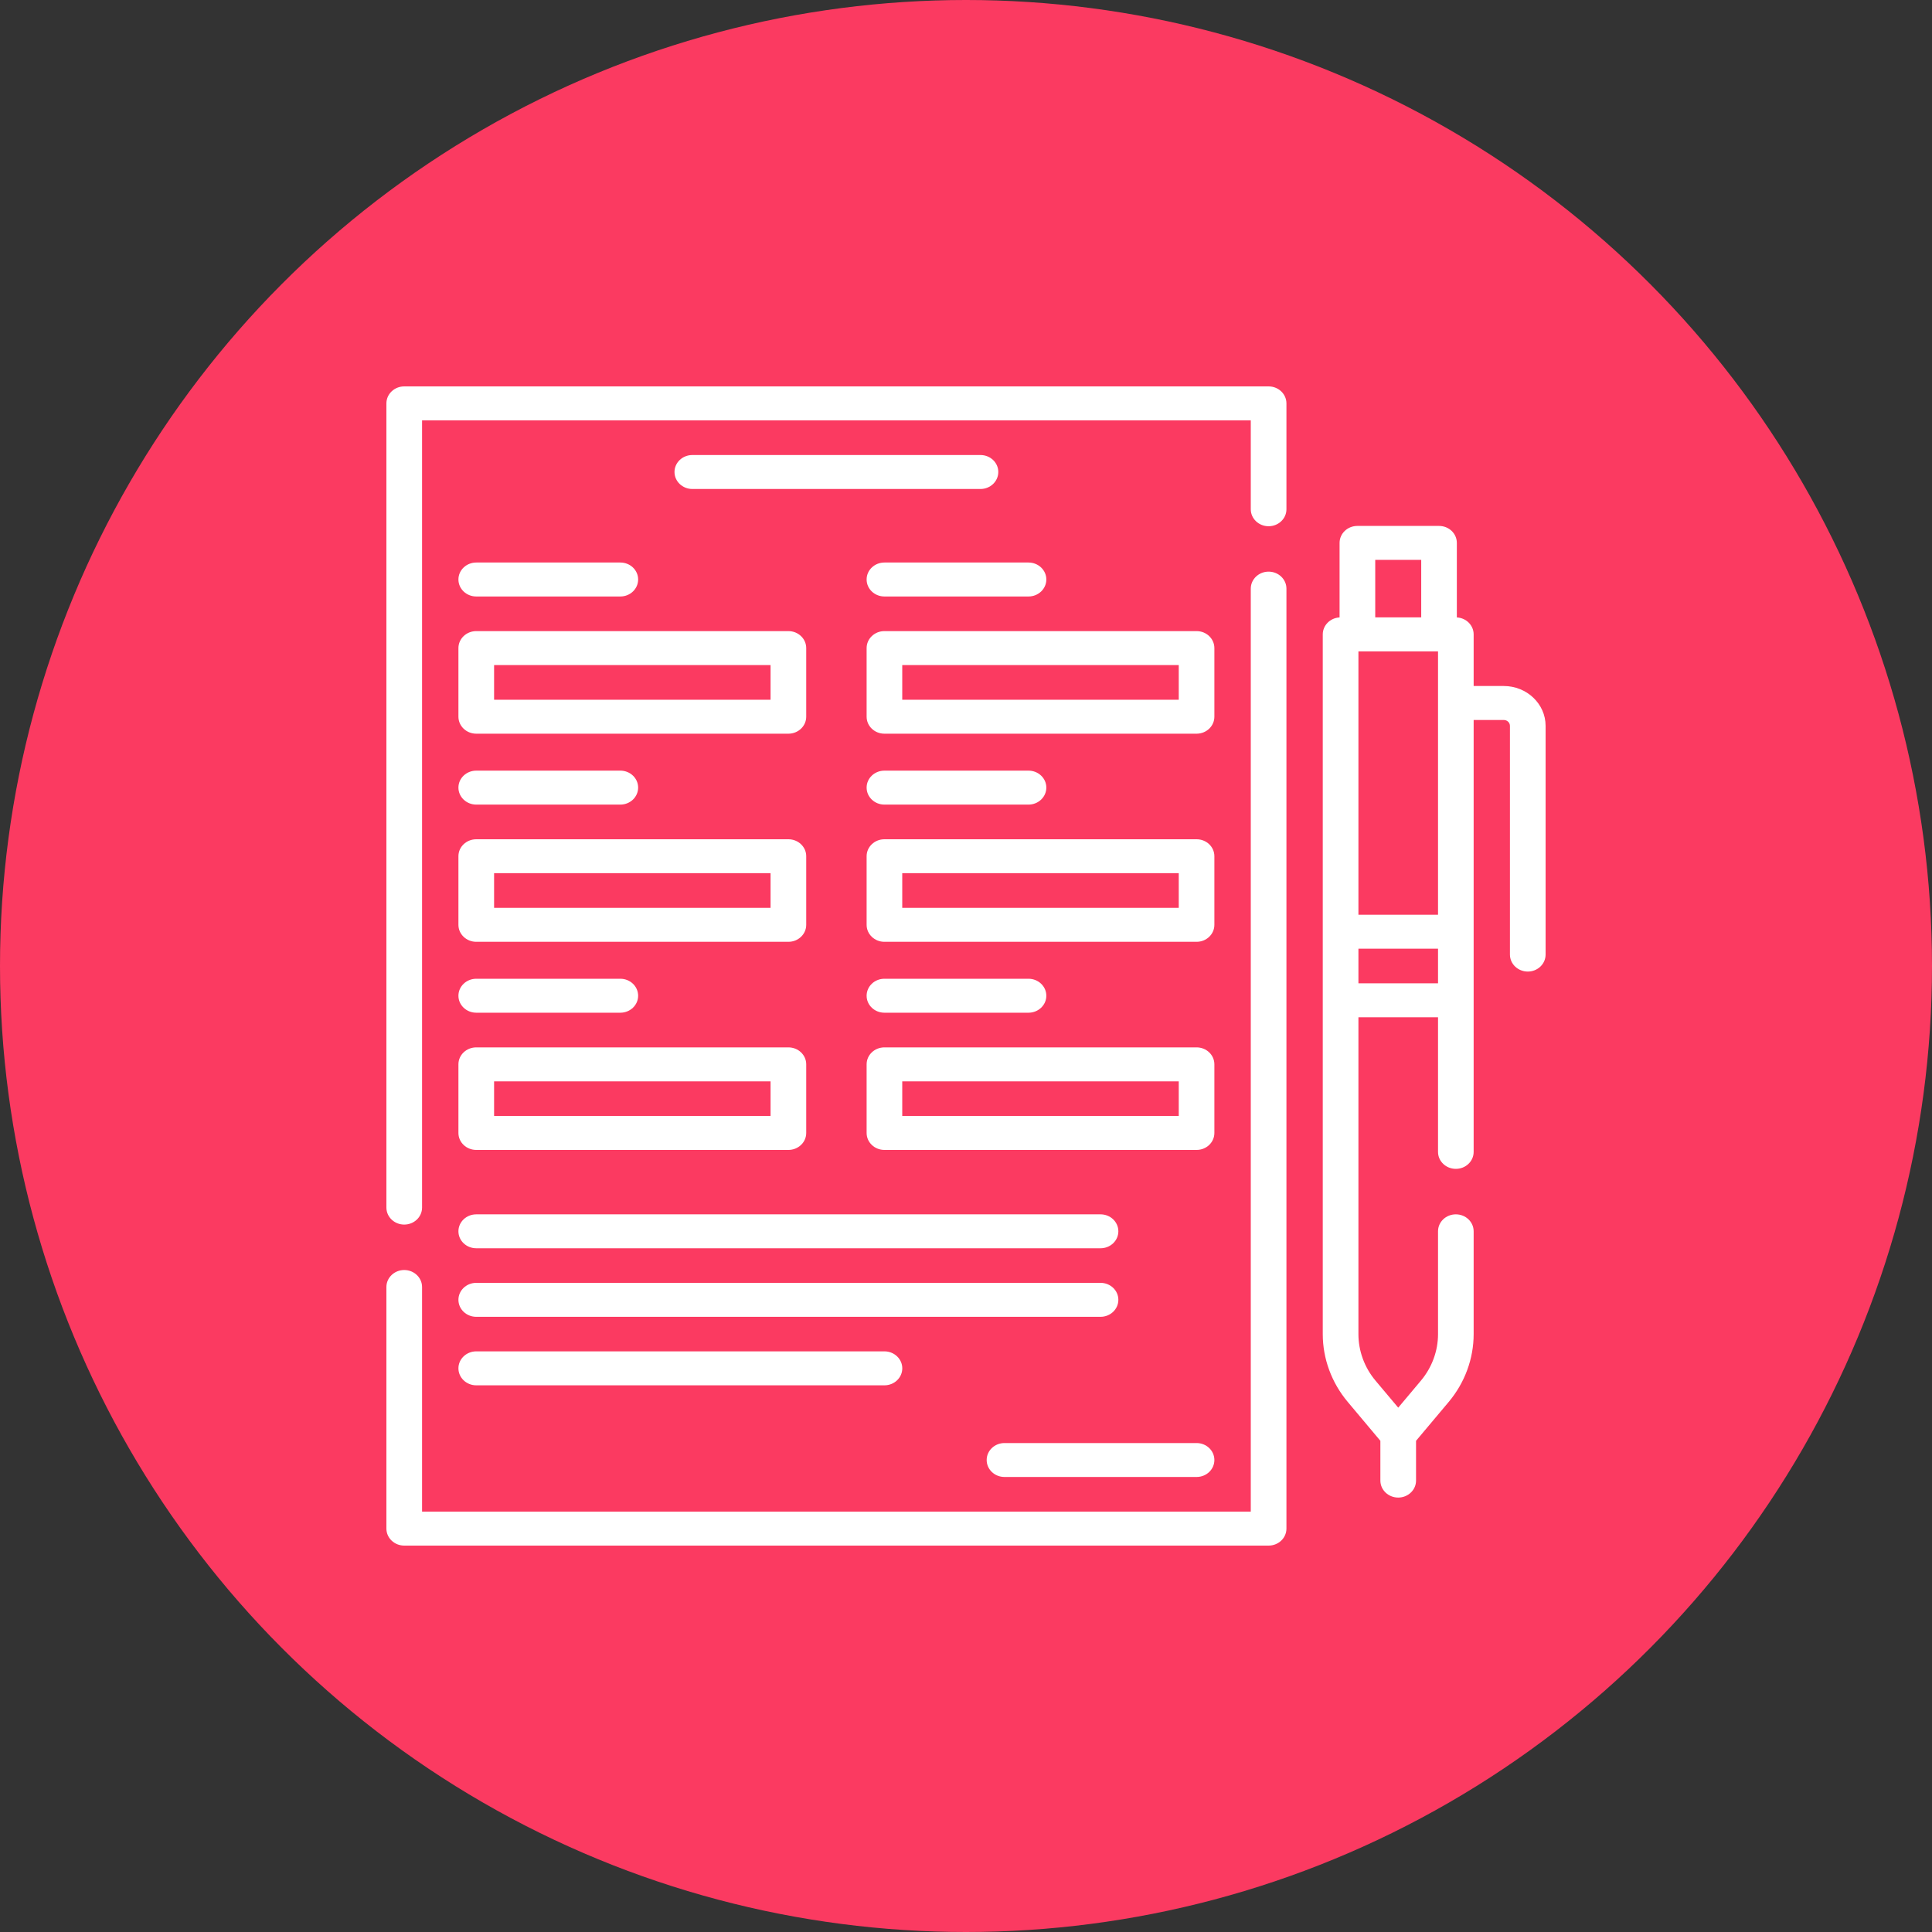 <svg width="50" height="50" viewBox="0 0 50 50" fill="none" xmlns="http://www.w3.org/2000/svg">
<rect x="0" y="0" width="50" height="50" fill="#333333" stroke="none"/>
<circle cx="25" cy="25" r="25" fill="#FB3A61"/>
<path d="M32.831 10H10.461C10.207 10 10 10.197 10 10.44V31.252C10 31.495 10.207 31.692 10.461 31.692C10.716 31.692 10.923 31.495 10.923 31.252V10.879H32.37V13.18C32.37 13.422 32.577 13.619 32.831 13.619C33.086 13.619 33.293 13.422 33.293 13.18V10.44C33.293 10.197 33.086 10 32.831 10Z" fill="white"/>
<path d="M32.831 14.794C32.577 14.794 32.37 14.991 32.37 15.234V39.121H10.923V33.308C10.923 33.065 10.716 32.868 10.461 32.868C10.207 32.868 10 33.065 10 33.308V39.56C10 39.803 10.207 40 10.461 40H32.831C33.086 40 33.293 39.803 33.293 39.56V15.234C33.293 14.991 33.086 14.794 32.831 14.794Z" fill="white"/>
<path d="M11.864 18.548C11.864 18.791 12.071 18.988 12.326 18.988H20.404C20.658 18.988 20.865 18.791 20.865 18.548V16.773C20.865 16.53 20.658 16.333 20.404 16.333H12.326C12.071 16.333 11.864 16.53 11.864 16.773V18.548ZM12.787 17.212H19.942V18.109H12.787V17.212Z" fill="white"/>
<path d="M12.326 15.437H16.054C16.309 15.437 16.515 15.24 16.515 14.997C16.515 14.754 16.309 14.558 16.054 14.558H12.326C12.071 14.558 11.864 14.754 11.864 14.997C11.864 15.24 12.071 15.437 12.326 15.437Z" fill="white"/>
<path d="M25.375 11.776H17.918C17.663 11.776 17.456 11.972 17.456 12.215C17.456 12.458 17.663 12.655 17.918 12.655H25.375C25.629 12.655 25.836 12.458 25.836 12.215C25.836 11.972 25.629 11.776 25.375 11.776Z" fill="white"/>
<path d="M11.864 23.935C11.864 24.177 12.071 24.374 12.326 24.374H20.404C20.658 24.374 20.865 24.177 20.865 23.935V22.159C20.865 21.916 20.658 21.72 20.404 21.72H12.326C12.071 21.72 11.864 21.916 11.864 22.159V23.935ZM12.787 22.598H19.942V23.495H12.787V22.598Z" fill="white"/>
<path d="M12.326 20.823H16.054C16.309 20.823 16.515 20.626 16.515 20.383C16.515 20.14 16.309 19.944 16.054 19.944H12.326C12.071 19.944 11.864 20.14 11.864 20.383C11.864 20.626 12.071 20.823 12.326 20.823Z" fill="white"/>
<path d="M11.864 29.321C11.864 29.564 12.071 29.76 12.326 29.76H20.404C20.658 29.76 20.865 29.564 20.865 29.321V27.545C20.865 27.302 20.658 27.106 20.404 27.106H12.326C12.071 27.106 11.864 27.302 11.864 27.545V29.321ZM12.787 27.985H19.942V28.881H12.787V27.985Z" fill="white"/>
<path d="M12.326 26.209H16.054C16.309 26.209 16.515 26.012 16.515 25.77C16.515 25.527 16.309 25.33 16.054 25.33H12.326C12.071 25.33 11.864 25.527 11.864 25.77C11.864 26.012 12.071 26.209 12.326 26.209Z" fill="white"/>
<path d="M31.428 16.773C31.428 16.53 31.222 16.333 30.967 16.333H22.889C22.634 16.333 22.428 16.53 22.428 16.773V18.548C22.428 18.791 22.634 18.988 22.889 18.988H30.967C31.222 18.988 31.428 18.791 31.428 18.548V16.773ZM30.506 18.109H23.35V17.212H30.506V18.109Z" fill="white"/>
<path d="M26.617 14.558H22.889C22.634 14.558 22.428 14.754 22.428 14.997C22.428 15.24 22.634 15.437 22.889 15.437H26.617C26.872 15.437 27.079 15.24 27.079 14.997C27.079 14.754 26.872 14.558 26.617 14.558Z" fill="white"/>
<path d="M31.428 22.159C31.428 21.916 31.222 21.72 30.967 21.72H22.889C22.634 21.72 22.428 21.916 22.428 22.159V23.935C22.428 24.177 22.634 24.374 22.889 24.374H30.967C31.222 24.374 31.428 24.177 31.428 23.935V22.159ZM30.506 23.495H23.35V22.598H30.506V23.495Z" fill="white"/>
<path d="M22.889 20.823H26.617C26.872 20.823 27.079 20.626 27.079 20.383C27.079 20.14 26.872 19.944 26.617 19.944H22.889C22.634 19.944 22.428 20.14 22.428 20.383C22.428 20.626 22.634 20.823 22.889 20.823Z" fill="white"/>
<path d="M31.428 27.545C31.428 27.302 31.222 27.106 30.967 27.106H22.889C22.634 27.106 22.428 27.302 22.428 27.545V29.321C22.428 29.564 22.634 29.76 22.889 29.76H30.967C31.222 29.76 31.428 29.564 31.428 29.321V27.545ZM30.506 28.881H23.35V27.985H30.506V28.881Z" fill="white"/>
<path d="M22.889 26.209H26.617C26.872 26.209 27.079 26.012 27.079 25.77C27.079 25.527 26.872 25.33 26.617 25.33H22.889C22.634 25.33 22.428 25.527 22.428 25.77C22.428 26.012 22.634 26.209 22.889 26.209Z" fill="white"/>
<path d="M12.326 34.079H28.482C28.736 34.079 28.943 33.882 28.943 33.639C28.943 33.396 28.736 33.2 28.482 33.2H12.326C12.071 33.2 11.864 33.396 11.864 33.639C11.864 33.882 12.071 34.079 12.326 34.079Z" fill="white"/>
<path d="M12.326 32.305H28.482C28.736 32.305 28.943 32.109 28.943 31.866C28.943 31.623 28.736 31.427 28.482 31.427H12.326C12.071 31.427 11.864 31.623 11.864 31.866C11.864 32.109 12.071 32.305 12.326 32.305Z" fill="white"/>
<path d="M12.326 35.852H22.889C23.144 35.852 23.351 35.655 23.351 35.412C23.351 35.17 23.144 34.973 22.889 34.973H12.326C12.071 34.973 11.864 35.17 11.864 35.412C11.864 35.655 12.071 35.852 12.326 35.852Z" fill="white"/>
<path d="M30.967 37.346H25.996C25.741 37.346 25.535 37.542 25.535 37.785C25.535 38.028 25.741 38.224 25.996 38.224H30.967C31.222 38.224 31.428 38.028 31.428 37.785C31.428 37.542 31.222 37.346 30.967 37.346Z" fill="white"/>
<path d="M38.917 17.754H38.138V16.418C38.138 16.183 37.946 15.992 37.703 15.979V14.05C37.703 13.807 37.497 13.611 37.242 13.611H35.129C34.874 13.611 34.668 13.807 34.668 14.05V15.979C34.425 15.992 34.233 16.183 34.233 16.418V34.528C34.233 35.163 34.462 35.785 34.879 36.281L35.724 37.288V38.318C35.724 38.56 35.931 38.757 36.186 38.757C36.44 38.757 36.647 38.56 36.647 38.318V37.288L37.493 36.281C37.909 35.785 38.138 35.163 38.138 34.528V31.866C38.138 31.623 37.932 31.427 37.677 31.427C37.422 31.427 37.216 31.623 37.216 31.866V34.528C37.216 34.964 37.058 35.392 36.772 35.732L36.186 36.43L35.599 35.732C35.313 35.392 35.156 34.964 35.156 34.528V26.327H37.216V29.811C37.216 30.054 37.422 30.25 37.677 30.25C37.932 30.25 38.138 30.054 38.138 29.811V18.633H38.917C39.006 18.633 39.077 18.701 39.077 18.785V24.704C39.077 24.947 39.284 25.144 39.539 25.144C39.794 25.144 40 24.947 40 24.704V18.785C40 18.216 39.514 17.754 38.917 17.754ZM35.156 16.857H37.216V23.673H35.156V16.857ZM35.591 14.489H36.781V15.978H35.591V14.489ZM35.156 25.448V24.552H37.216V25.448H35.156Z" fill="white"/>
</svg>

